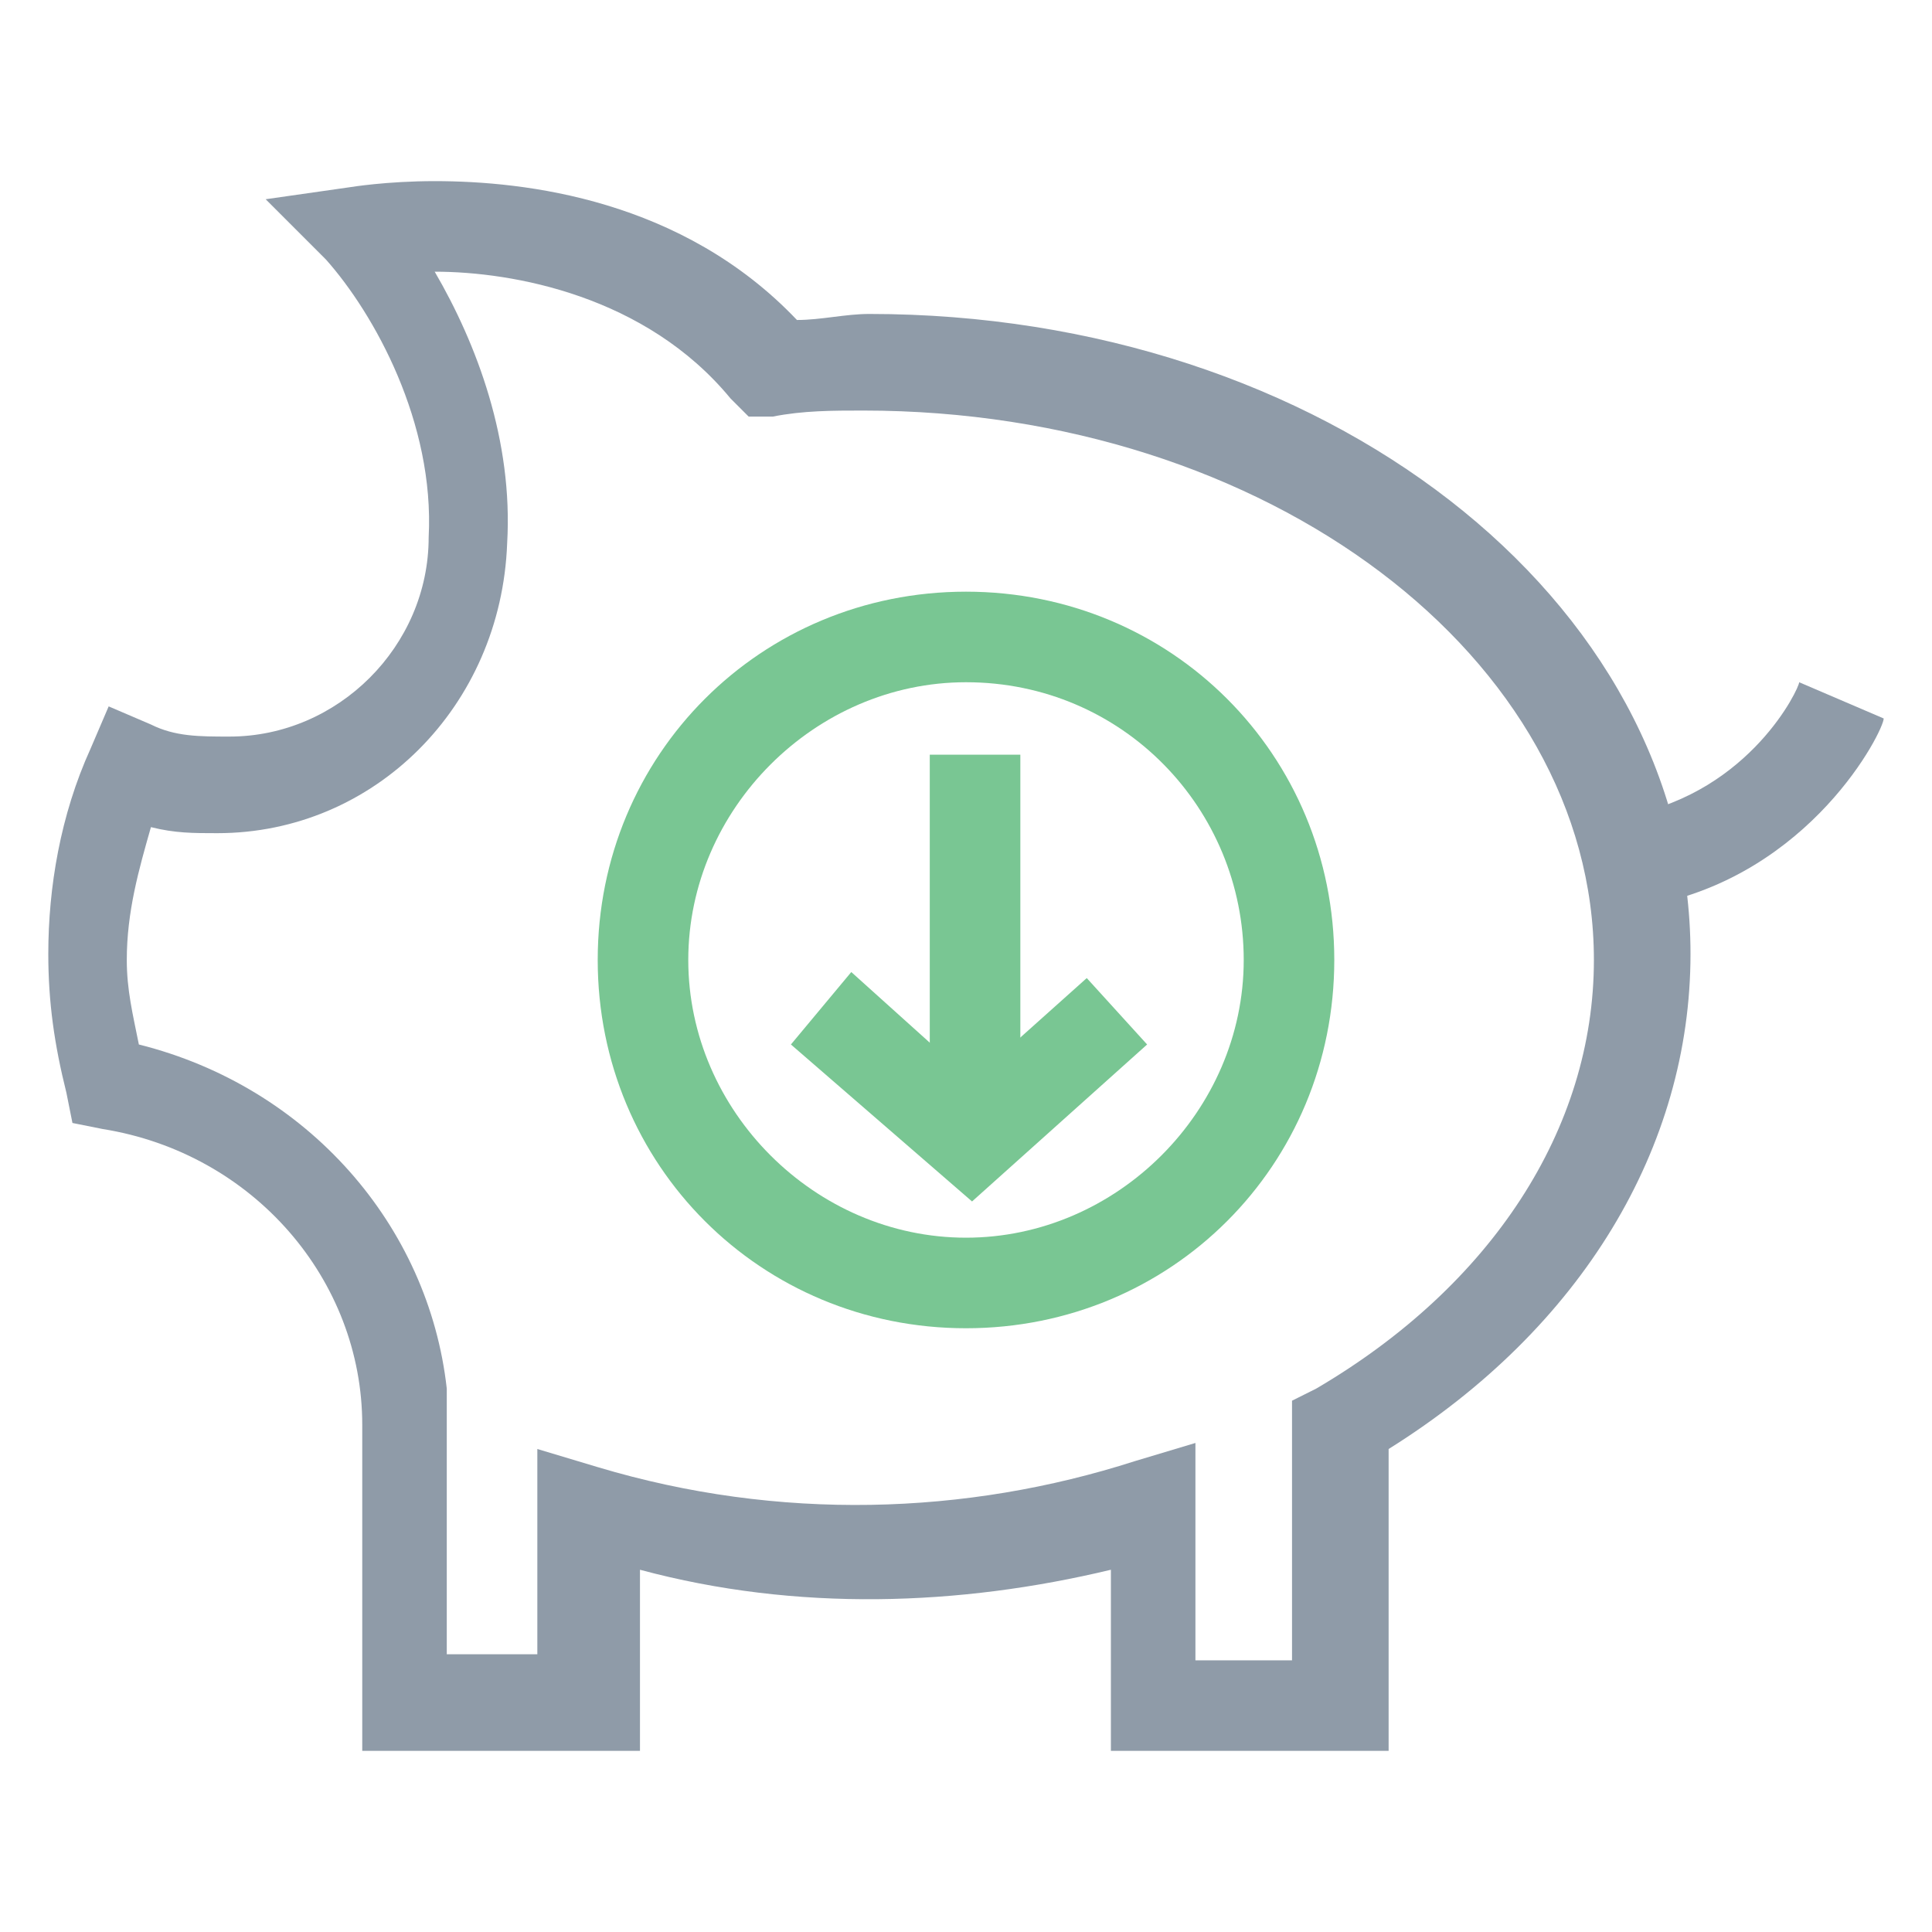 <?xml version="1.0" encoding="utf-8"?>
<!-- Generator: Adobe Illustrator 18.0.0, SVG Export Plug-In . SVG Version: 6.00 Build 0)  -->
<!DOCTYPE svg PUBLIC "-//W3C//DTD SVG 1.1//EN" "http://www.w3.org/Graphics/SVG/1.1/DTD/svg11.dtd">
<svg version="1.1" id="Layer_1" xmlns="http://www.w3.org/2000/svg" xmlns:xlink="http://www.w3.org/1999/xlink" x="0px" y="0px"
	 viewBox="0 0 32 32" enable-background="new 0 0 32 32" xml:space="preserve">
<g>
	<g>
		<path fill="#8F9BA8" d="M22.9,29h-4.5v-3c-2.5,0.6-5.2,0.7-7.8,0v3H6l0-5.4c0-2.4-1.8-4.5-4.3-4.9l-0.5-0.1l-0.1-0.5
			c-0.2-0.8-0.3-1.5-0.3-2.3c0-1.1,0.2-2.3,0.7-3.4l0.3-0.7l0.7,0.3c0.4,0.2,0.8,0.2,1.3,0.2c1.8,0,3.3-1.5,3.3-3.3
			c0.1-1.9-0.9-3.7-1.7-4.6l-1-1l1.4-0.2c0,0,0.6-0.1,1.4-0.1c1.5,0,4.1,0.3,6,2.3c0.4,0,0.8-0.1,1.2-0.1c7.5,0,13.6,4.7,13.6,10.6
			c0,3.2-1.8,6.2-5,8.2V29z M19.9,27.5h1.5v-4.3l0.4-0.2c2.9-1.7,4.6-4.3,4.6-7.1c0-5-5.4-9.1-12.1-9.1c-0.5,0-1,0-1.5,0.1l-0.4,0
			l-0.3-0.3c-1.4-1.7-3.6-2.1-4.9-2.1c0.7,1.2,1.3,2.8,1.2,4.5c-0.1,2.7-2.2,4.8-4.8,4.8c-0.4,0-0.7,0-1.1-0.1
			c-0.2,0.7-0.4,1.4-0.4,2.2c0,0.5,0.1,0.9,0.2,1.4c2.8,0.7,4.8,3,5.1,5.7h0l0,0.6c0,0,0,0,0,0v3.8h1.5V24l1,0.3
			c3,0.9,6.1,0.8,8.9-0.1l1-0.3V27.5z"/>
	</g>
	<g>
		<path fill="#8F9BA8" d="M27.3,15L27,13.5c2-0.4,2.8-2.1,2.8-2.2l1.4,0.6C31.2,12.1,30,14.5,27.3,15z"/>
	</g>
	<g>
		<rect x="15.4" y="12.5" fill="#79C693" width="1.5" height="6.2"/>
	</g>
	<g>
		<polygon fill="#79C693" points="16.1,19.9 13.1,17.3 14.1,16.1 16.1,17.9 18,16.2 19,17.3 		"/>
	</g>
	<g>
		<path fill="#79C693" d="M16,22c-3.4,0-6.1-2.7-6.1-6.1c0-3.4,2.7-6.1,6.1-6.1c3.4,0,6.1,2.7,6.1,6.1C22.1,19.3,19.4,22,16,22z
			 M16,11.3c-2.5,0-4.6,2.1-4.6,4.6c0,2.5,2.1,4.6,4.6,4.6c2.5,0,4.6-2.1,4.6-4.6C20.6,13.4,18.6,11.3,16,11.3z"/>
	</g>
</g>
</svg>
